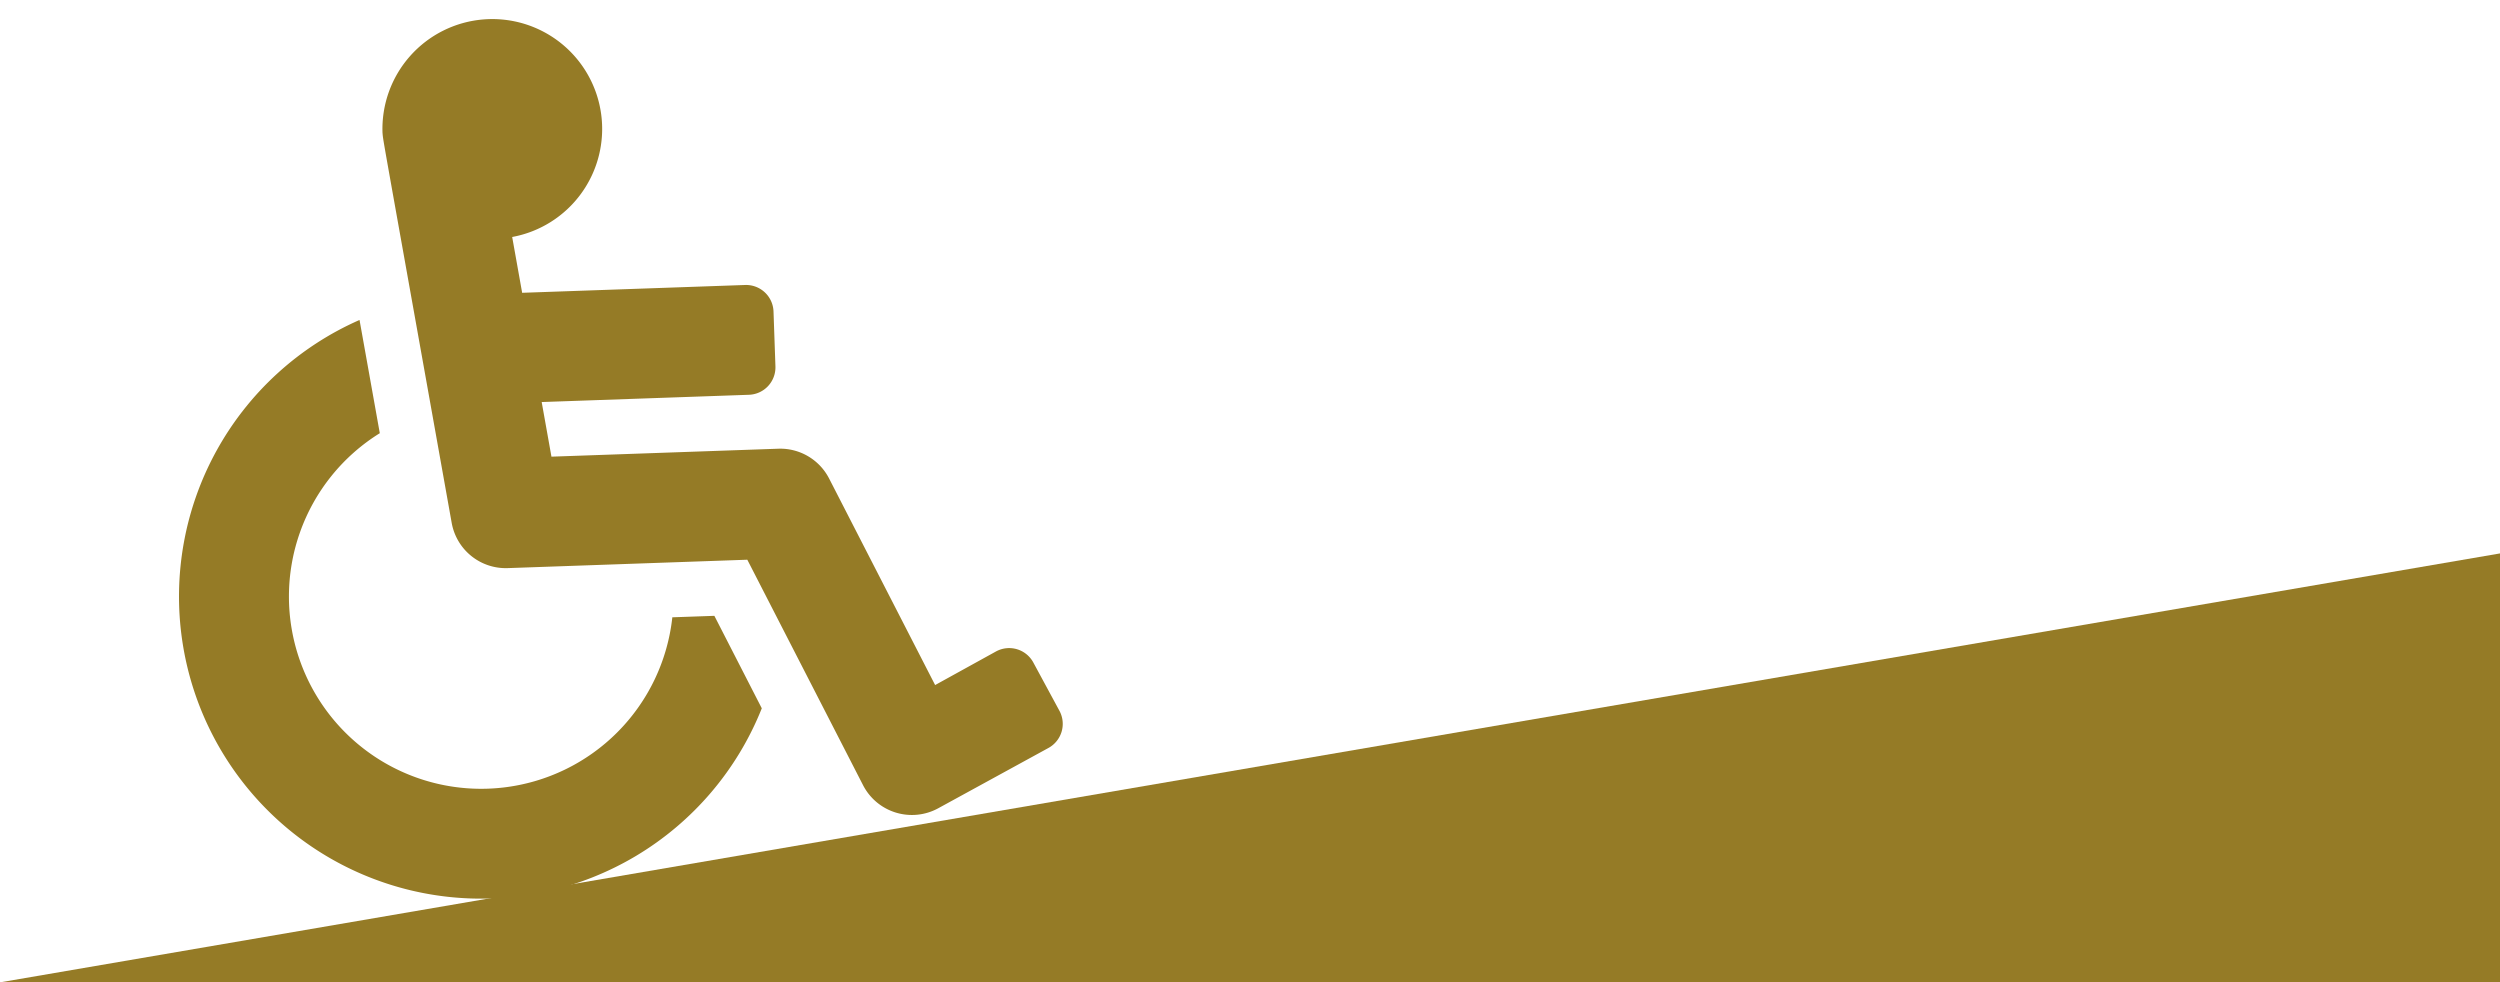 <svg xmlns="http://www.w3.org/2000/svg" width="236" height="92.734" viewBox="0 0 236 92.734"><g transform="translate(-142 -532.266)"><path d="M236,42.46V82.951H0Z" transform="translate(142 542.049)" fill="#957b26"/><path d="M80.42,62.519l2.306,4.646a2.594,2.594,0,0,1-1.17,3.476L70.944,75.973a5.188,5.188,0,0,1-7-2.44L53.767,51.874H31.124a5.188,5.188,0,0,1-5.135-4.454C20.5,8.966,20.811,11.354,20.749,10.375A10.375,10.375,0,1,1,32.643,20.638l.757,5.3H54.467a2.594,2.594,0,0,1,2.594,2.594v5.187a2.594,2.594,0,0,1-2.594,2.594H34.882l.741,5.187H57.061a5.187,5.187,0,0,1,4.695,2.981l9.323,19.843,5.865-2.974a2.594,2.594,0,0,1,3.477,1.17ZM50.473,57.061H46.5a18.156,18.156,0,1,1-27-18.343c-.6-4.209-1.109-7.758-1.538-10.753a28.53,28.53,0,1,0,36.68,37.981Z" transform="matrix(0.999, -0.035, 0.035, 0.999, 157.017, 535.163)" fill="#957b26"/></g></svg>